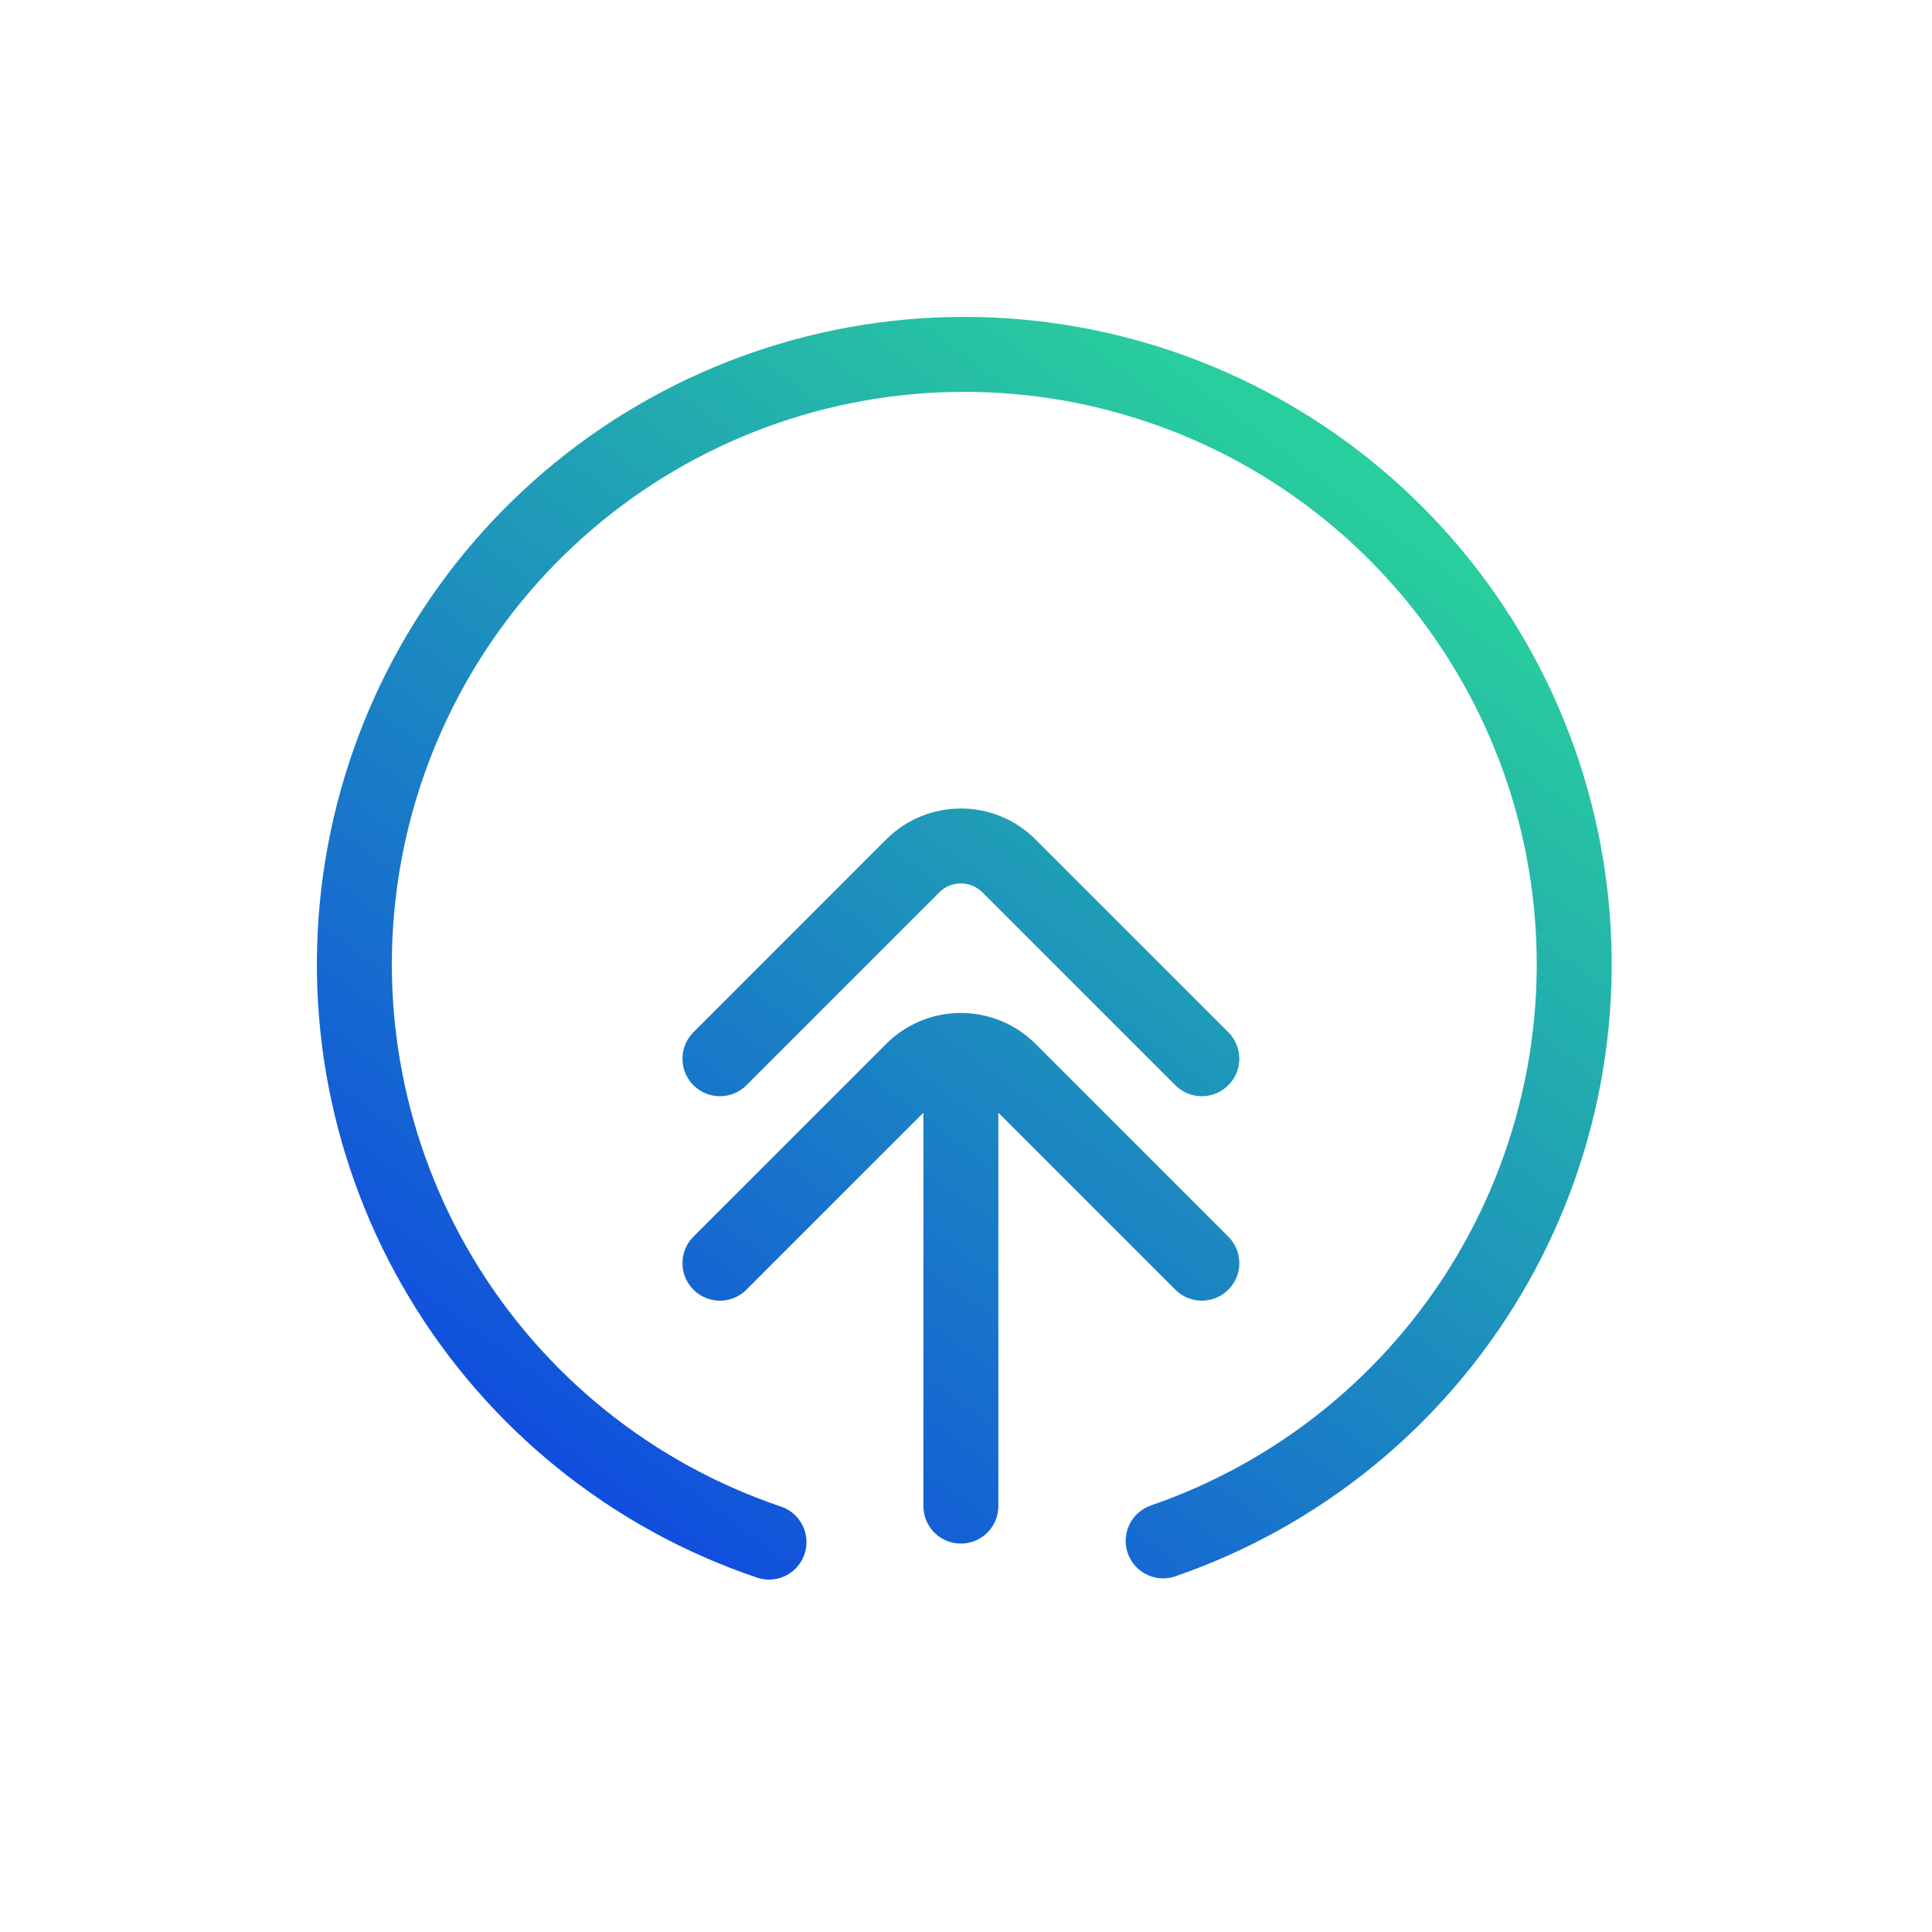 <svg width="100" height="100" viewBox="0 0 100 100" fill="none" xmlns="http://www.w3.org/2000/svg">
<path d="M60.205 79.756C67.273 77.318 73.246 72.451 77.061 66.021C80.877 59.591 82.286 52.016 81.039 44.645C79.791 37.273 75.968 30.583 70.25 25.767C64.532 20.95 57.29 18.319 49.814 18.342C42.337 18.365 35.112 21.041 29.424 25.893C23.735 30.745 19.954 37.458 18.752 44.837C17.551 52.217 19.007 59.783 22.862 66.189C26.717 72.595 32.72 77.425 39.803 79.819M37.264 54.799L47.241 44.822C48.618 43.444 50.852 43.444 52.229 44.822L62.206 54.799M37.264 65.381L47.241 55.404C48.618 54.026 50.852 54.026 52.229 55.404L62.206 65.381M49.735 77.954V54.673" stroke="url(#paint0_linear_969_3202)" stroke-width="3.88" stroke-linecap="round"/>
<defs>
<linearGradient id="paint0_linear_969_3202" x1="18.342" y1="75.661" x2="61.023" y2="18.342" gradientUnits="userSpaceOnUse">
<stop stop-color="#0E42E4"/>
<stop offset="1" stop-color="#29CE9E"/>
</linearGradient>
</defs>
</svg>
